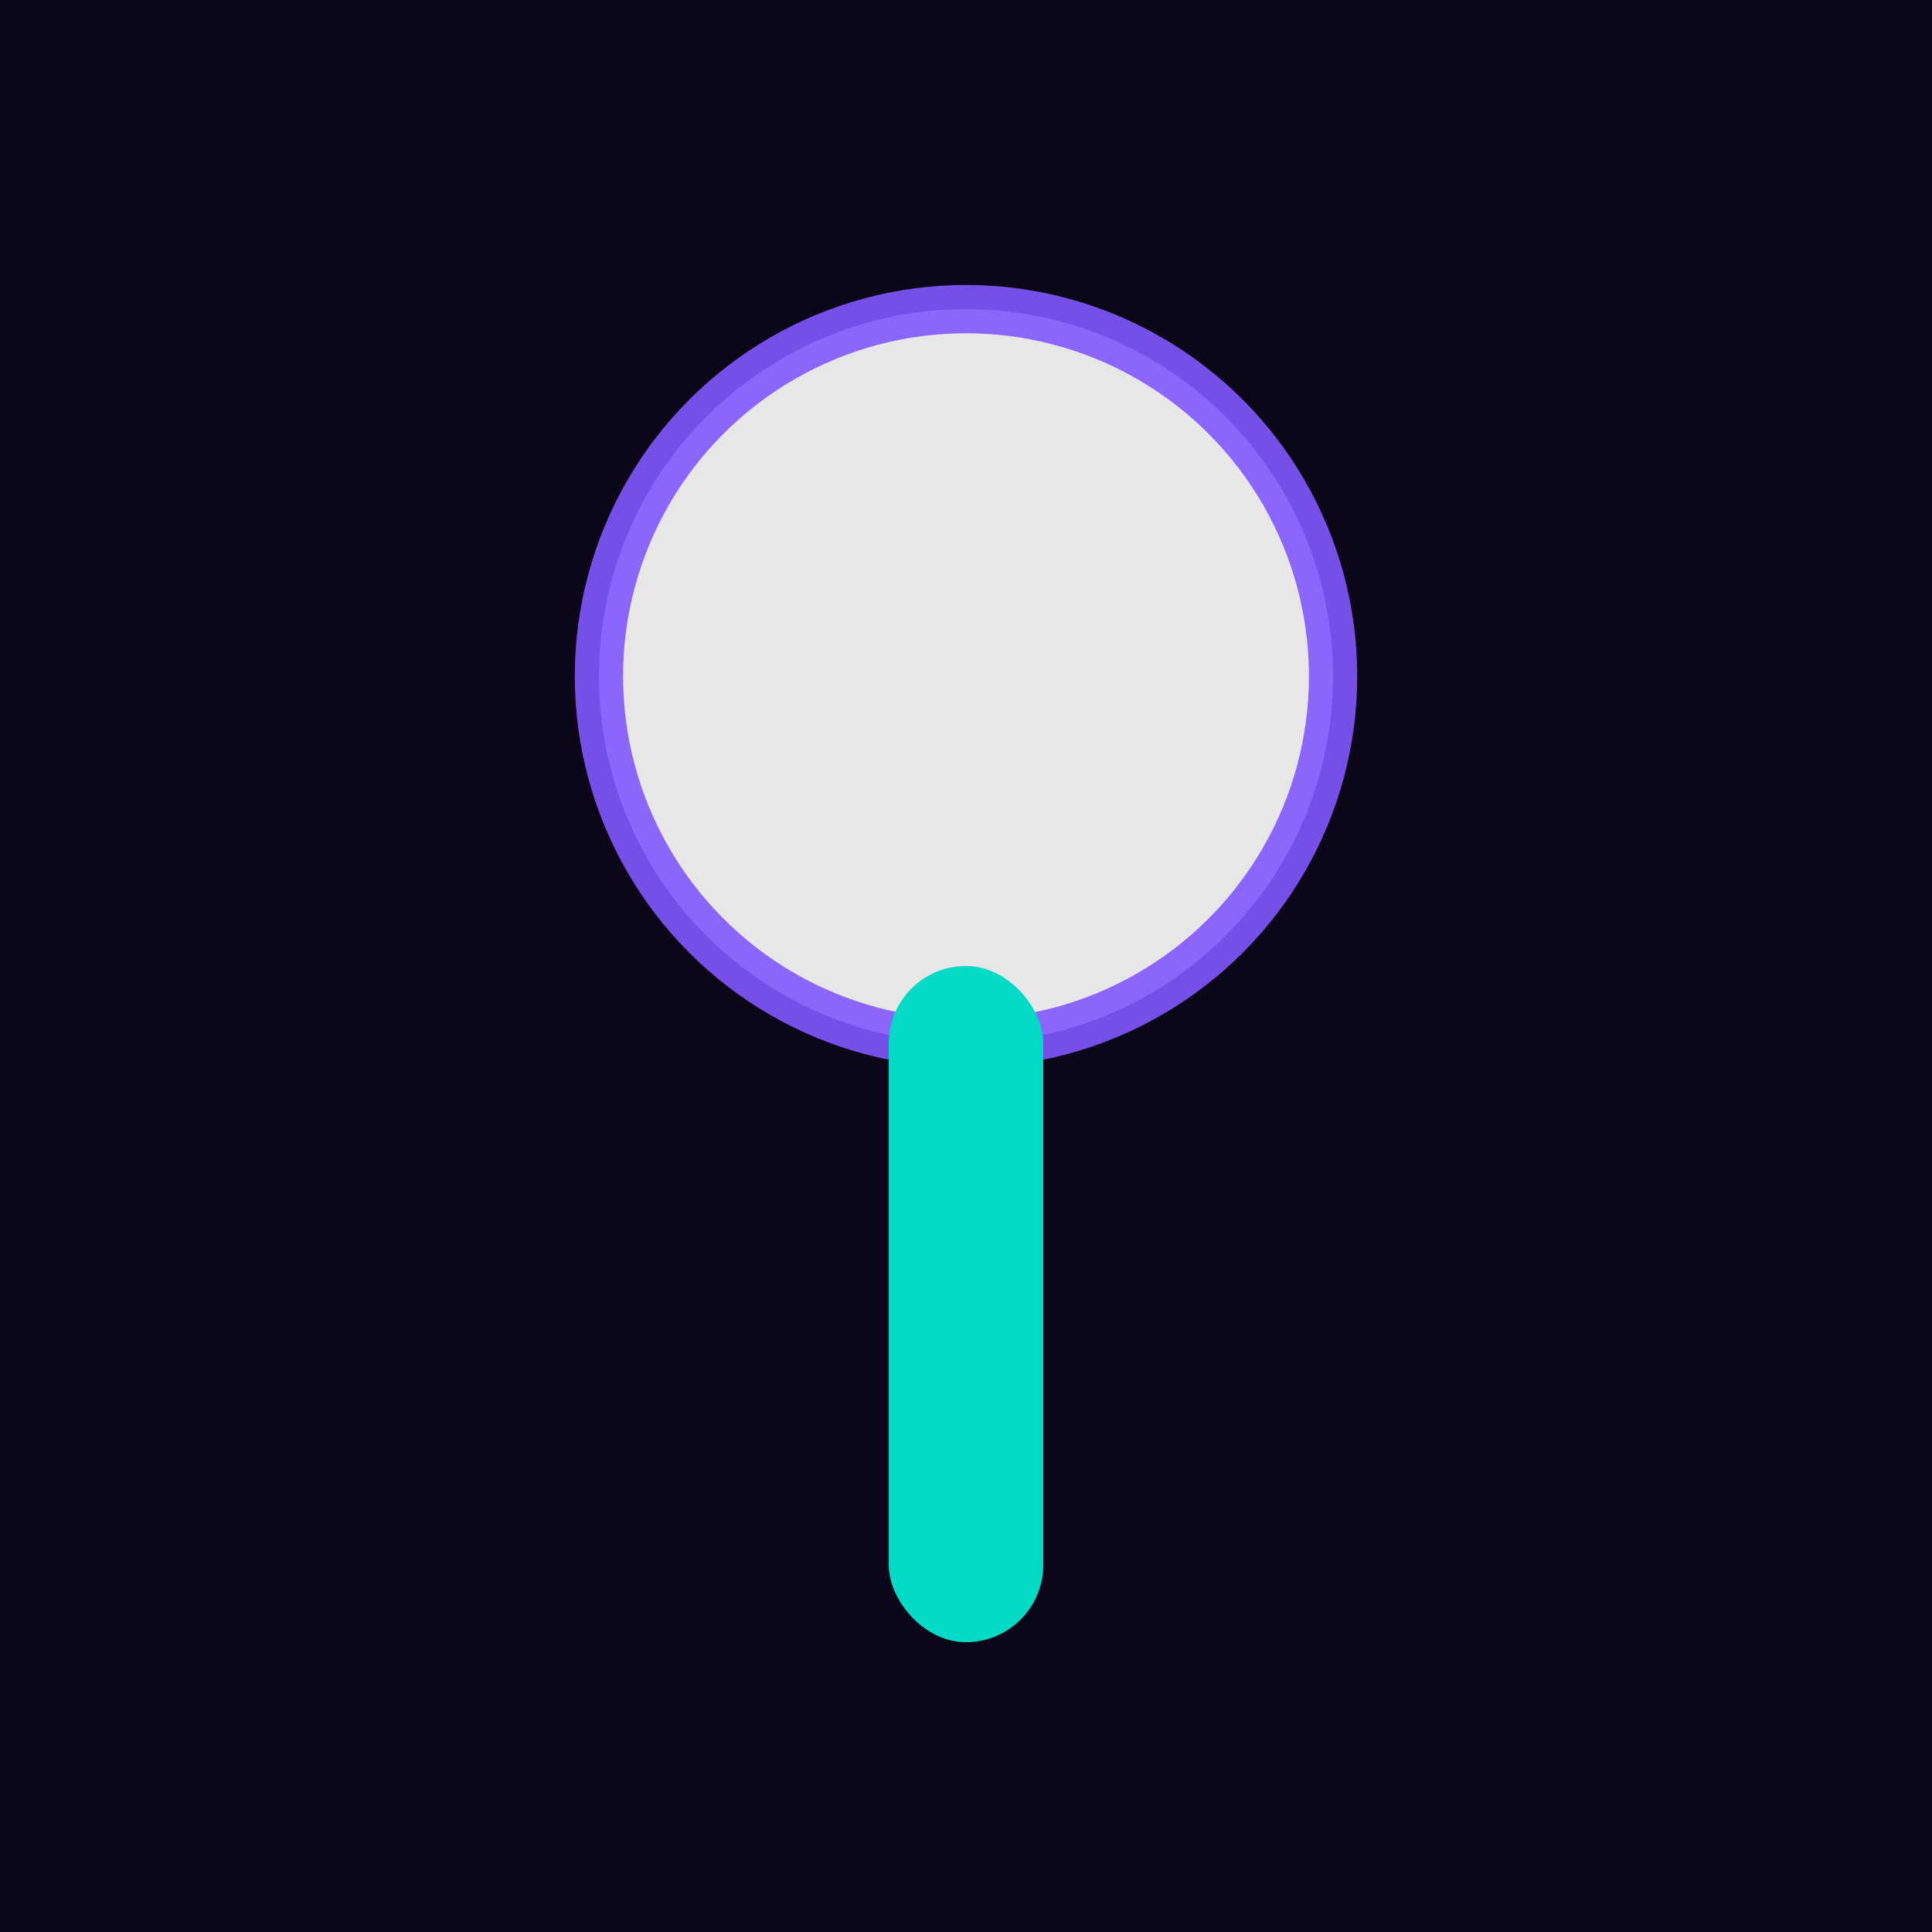 <svg xmlns='http://www.w3.org/2000/svg' viewBox='0 0 200 200'><rect width='200' height='200' fill='#0b0618'/><circle cx='100' cy='70' r='38' fill='#ffffff' opacity='0.9' stroke='#8257ff' stroke-width='5'/><rect x='92' y='100' width='16' height='70' rx='8' fill='#03dac6'/></svg>